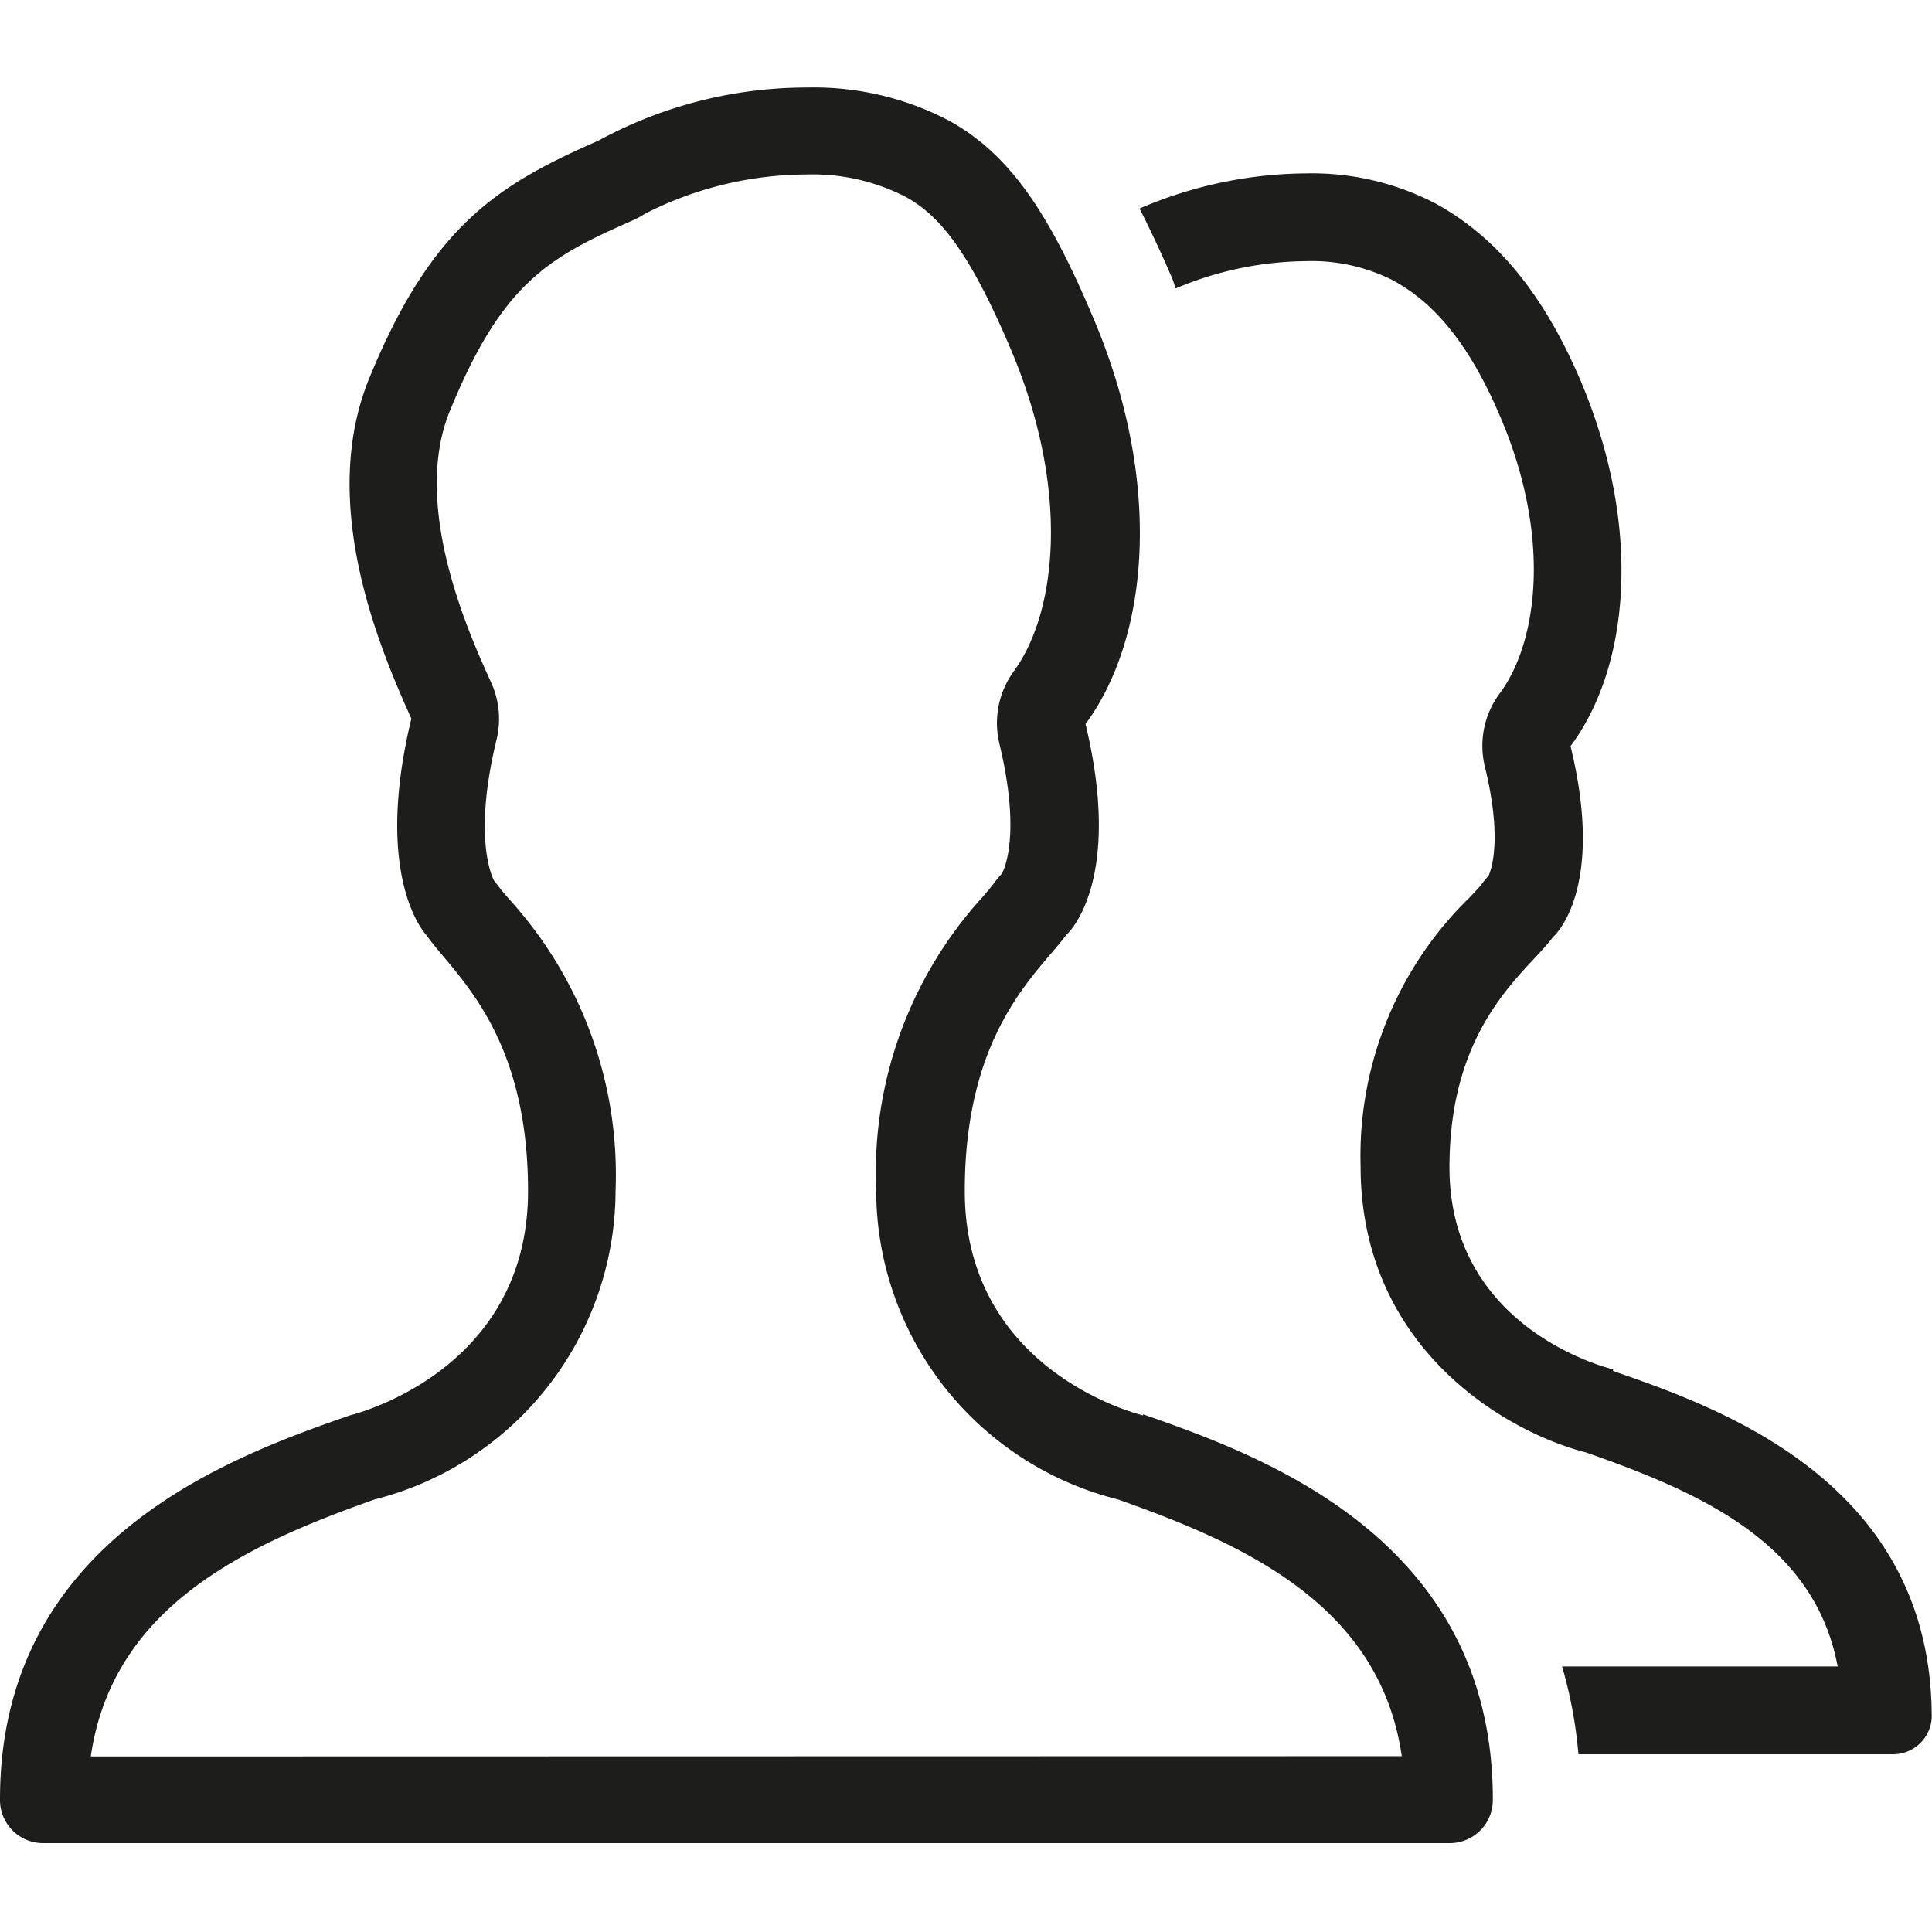 <svg data-name="Layer 1" xmlns="http://www.w3.org/2000/svg" xmlns:xlink="http://www.w3.org/1999/xlink" viewBox="0 0 70.87 70.87"><defs><style>.cls-1{fill:none;}.cls-2{clip-path:url(#clip-path);}.cls-3{fill:#1d1d1b;}</style><clipPath><rect class="cls-1" y="3.21" width="70.87" height="64.44"/></clipPath></defs><title>icons-collected</title><g class="cls-2"><path class="cls-3" d="M3.33,64.43C4.13,58.93,9,56.68,13.75,55a11.71,11.71,0,0,0,8.83-11.32A15,15,0,0,0,18.69,33c-.17-.2-.33-.38-.45-.55l-.12-.15c-.11-.22-.75-1.67.09-5.15A3.22,3.22,0,0,0,18,25c-.8-1.76-2.92-6.45-1.5-9.92,1.92-4.7,3.62-5.64,6.72-7a3.27,3.27,0,0,0,.44-.24,13.13,13.13,0,0,1,5.93-1.44,7.44,7.44,0,0,1,3.63.82c1.16.64,2.26,1.83,3.84,5.55,2.24,5.25,1.68,9.74.13,11.85a3.23,3.23,0,0,0-.53,2.66c.78,3.24.21,4.55.09,4.77a3.51,3.51,0,0,0-.27.32c-.12.17-.28.35-.45.55a15,15,0,0,0-3.89,10.74A11.71,11.71,0,0,0,41,55c4.68,1.65,9.62,3.89,10.42,9.42Zm38.6-12.51s-6.54-1.53-6.54-8.23c0-5.89,2.69-8,3.72-9.39,0,0,2.13-1.83.71-7.74,2.38-3.24,2.83-9,.24-15C38.44,7.73,37,5.64,34.82,4.43a10.67,10.67,0,0,0-5.2-1.22,16,16,0,0,0-7.67,1.95c-3.65,1.6-6.11,3.09-8.41,8.73-1.87,4.58.38,9.88,1.55,12.47-1.43,5.91.55,7.94.55,7.94,1,1.43,3.73,3.5,3.73,9.39,0,6.7-6.54,8.23-6.54,8.23C8.67,53.38,0,56.38,0,66a1.58,1.58,0,0,0,1.61,1.61H53.15A1.58,1.58,0,0,0,54.76,66c0-9.66-8.67-12.66-12.83-14.12m17.24-1.65s-6-1.38-6-7.41c0-5.3,2.85-7.16,3.8-8.45,0,0,1.95-1.65.64-7,2.17-2.91,2.67-8.06.32-13.52-1.48-3.42-3.29-5.3-5.28-6.39a9.82,9.82,0,0,0-4.74-1.1,15.68,15.68,0,0,0-6.11,1.29c.41.8.8,1.64,1.19,2.54.05.13.09.26.14.39a12.46,12.46,0,0,1,4.77-1,6.59,6.59,0,0,1,3.19.7c1,.55,2.49,1.65,3.87,4.84,2,4.54,1.44,8.46.05,10.32a3.22,3.22,0,0,0-.54,2.69c.65,2.66.23,3.79.13,4a3.46,3.46,0,0,0-.24.29c-.06.09-.29.33-.45.5a13.23,13.23,0,0,0-4,9.86c0,6.65,5.3,9.74,8.27,10.5,4.24,1.48,8.38,3.33,9.23,7.85H57.3a16.5,16.5,0,0,1,.6,3.22H69.4A1.42,1.42,0,0,0,70.86,63c0-8.7-7.9-11.39-11.69-12.71"/></g></svg>